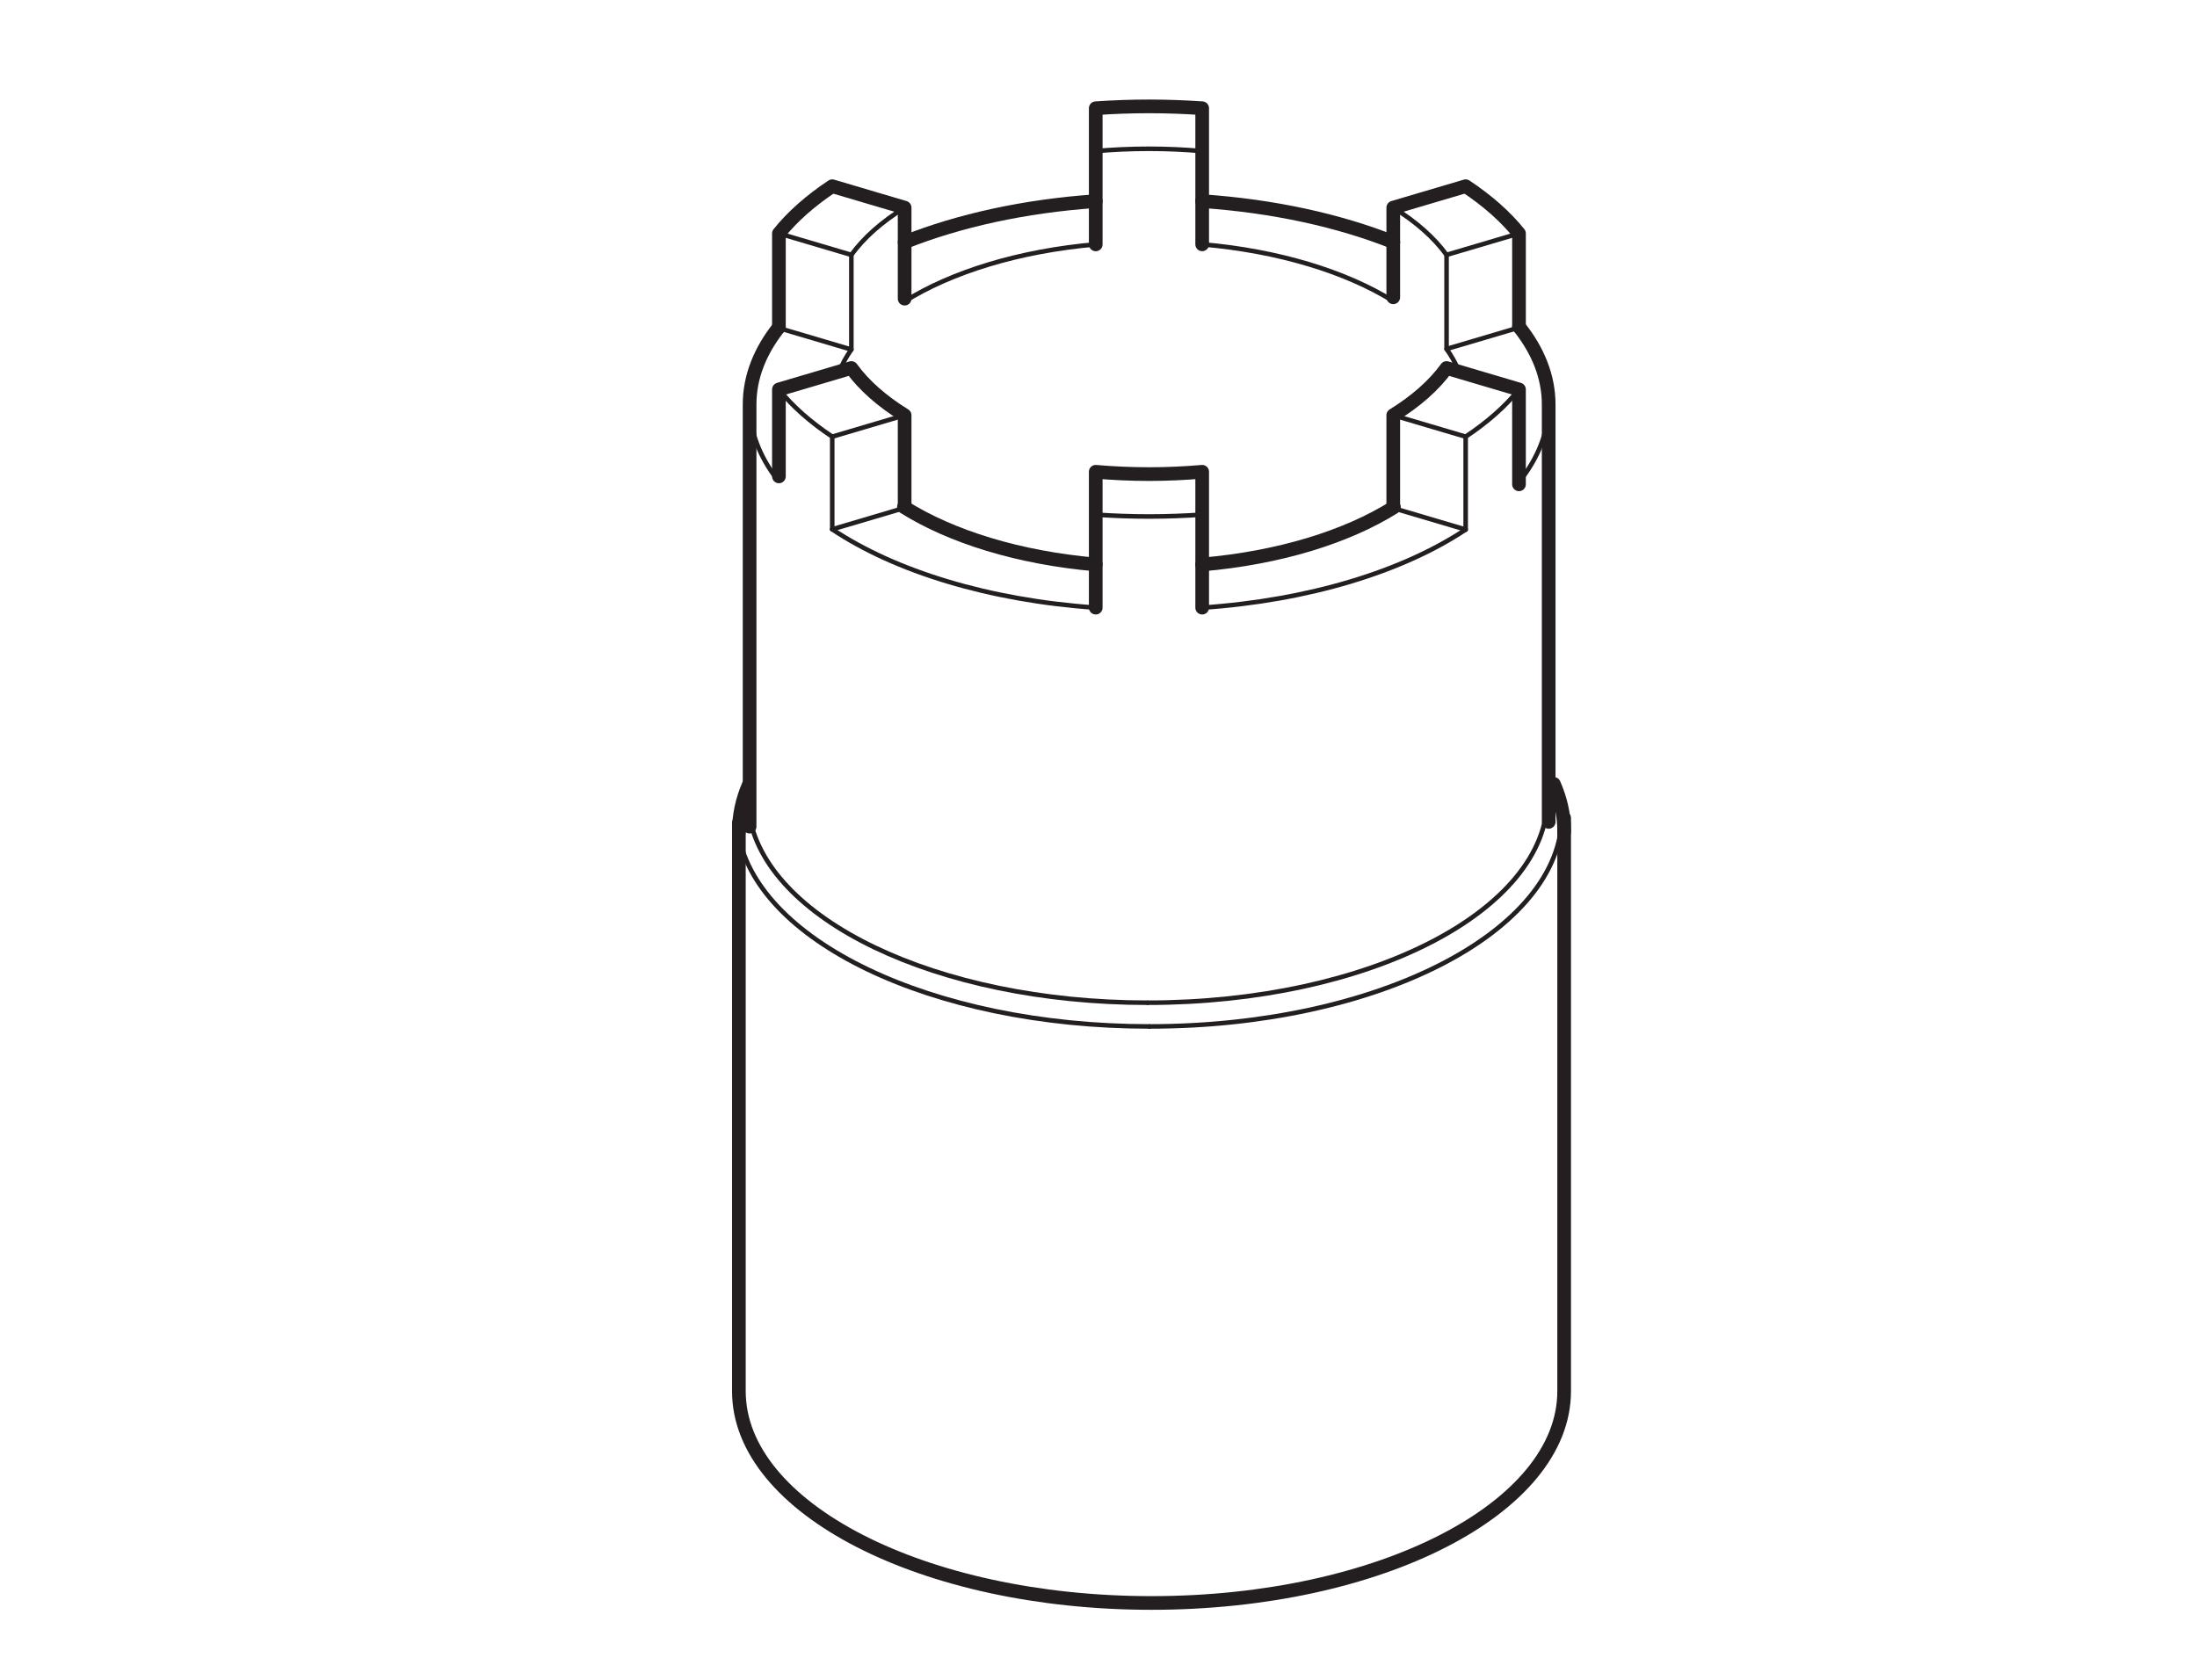 <?xml version="1.0" encoding="UTF-8" standalone="no"?>
<!-- Created with Inkscape (http://www.inkscape.org/) -->

<svg
   xmlns:dc="http://purl.org/dc/elements/1.1/"
   xmlns:cc="http://creativecommons.org/ns#"
   xmlns:rdf="http://www.w3.org/1999/02/22-rdf-syntax-ns#"
   xmlns:svg="http://www.w3.org/2000/svg"
   xmlns="http://www.w3.org/2000/svg"
   xmlns:sodipodi="http://sodipodi.sourceforge.net/DTD/sodipodi-0.dtd"
   xmlns:inkscape="http://www.inkscape.org/namespaces/inkscape"
   id="svg5204"
   version="1.1"
   inkscape:version="0.91 r13725"
   xml:space="preserve"
   width="301.181"
   height="230.315"
   viewBox="0 0 301.181 230.315"
   sodipodi:docname="T3880620.svg"><defs
     id="defs5208"><clipPath
       clipPathUnits="userSpaceOnUse"
       id="clipPath5218"><path
         d="m 0,184.252 240.945,0 L 240.945,0 0,0 0,184.252 Z"
         id="path5220"
         inkscape:connector-curvature="0" /></clipPath></defs><sodipodi:namedview
     pagecolor="#ffffff"
     bordercolor="#666666"
     borderopacity="1"
     objecttolerance="10"
     gridtolerance="10"
     guidetolerance="10"
     inkscape:pageopacity="0"
     inkscape:pageshadow="2"
     inkscape:window-width="640"
     inkscape:window-height="480"
     id="namedview5206"
     showgrid="false"
     inkscape:zoom="1.3503245"
     inkscape:cx="150.59062"
     inkscape:cy="115.1575"
     inkscape:window-x="0"
     inkscape:window-y="0"
     inkscape:window-maximized="1"
     inkscape:current-layer="g5212" /><g
     id="g5212"
     inkscape:groupmode="layer"
     inkscape:label="T3880620"
     transform="matrix(1.25,0,0,-1.25,0,230.315)"><g
       id="g5214"><g
         id="g5216"
         clip-path="url(#clipPath5218)"><path
           d="m 152.799,138.706 7.94,-2.35 c 2.372,1.575 4.349,3.313 5.848,5.179"
           style="fill:none;stroke:#231f20;stroke-width:0.5;stroke-linecap:round;stroke-linejoin:round;stroke-miterlimit:4;stroke-dasharray:none;stroke-opacity:1"
           id="path5222"
           inkscape:connector-curvature="0" /><path
           d="m 131.843,157.45 0,14.93 c -1.911,0.13 -3.858,0.204 -5.837,0.204 -1.983,0 -3.927,-0.074 -5.837,-0.204 l 0,-14.935"
           style="fill:none;stroke:#231f20;stroke-width:1.5;stroke-linecap:round;stroke-linejoin:round;stroke-miterlimit:4;stroke-dasharray:none;stroke-opacity:1"
           id="path5224"
           inkscape:connector-curvature="0" /><path
           d="m 120.169,167.678 c 1.898,0.165 3.846,0.255 5.837,0.255 1.988,0 3.937,-0.09 5.837,-0.255"
           style="fill:none;stroke:#231f20;stroke-width:0.5;stroke-linecap:round;stroke-linejoin:round;stroke-miterlimit:4;stroke-dasharray:none;stroke-opacity:1"
           id="path5226"
           inkscape:connector-curvature="0" /><path
           d="m 166.588,148.41 0,10.237 c -1.5,1.867 -3.476,3.605 -5.848,5.18 l -7.941,-2.35 0,-9.835"
           style="fill:none;stroke:#231f20;stroke-width:1.5;stroke-linecap:round;stroke-linejoin:round;stroke-miterlimit:4;stroke-dasharray:none;stroke-opacity:1"
           id="path5228"
           inkscape:connector-curvature="0" /><path
           d="m 152.799,161.477 c 2.479,-1.533 4.469,-3.281 5.844,-5.181 l 7.945,2.351"
           style="fill:none;stroke:#231f20;stroke-width:0.5;stroke-linecap:round;stroke-linejoin:round;stroke-miterlimit:4;stroke-dasharray:none;stroke-opacity:1"
           id="path5230"
           inkscape:connector-curvature="0" /><path
           d="m 158.643,145.975 7.945,2.351"
           style="fill:none;stroke:#231f20;stroke-width:0.5;stroke-linecap:round;stroke-linejoin:round;stroke-miterlimit:4;stroke-dasharray:none;stroke-opacity:1"
           id="path5232"
           inkscape:connector-curvature="0" /><path
           d="m 99.211,151.492 0,9.985 -7.94,2.35 c -2.373,-1.575 -4.348,-3.313 -5.847,-5.18 l 0,-10.287"
           style="fill:none;stroke:#231f20;stroke-width:1.5;stroke-linecap:round;stroke-linejoin:round;stroke-miterlimit:4;stroke-dasharray:none;stroke-opacity:1"
           id="path5234"
           inkscape:connector-curvature="0" /><path
           d="m 85.424,158.647 7.944,-2.351 c 1.376,1.9 3.363,3.648 5.843,5.181"
           style="fill:none;stroke:#231f20;stroke-width:0.5;stroke-linecap:round;stroke-linejoin:round;stroke-miterlimit:4;stroke-dasharray:none;stroke-opacity:1"
           id="path5236"
           inkscape:connector-curvature="0" /><path
           d="m 85.424,148.265 7.944,-2.352 0,10.383"
           style="fill:none;stroke:#231f20;stroke-width:0.5;stroke-linecap:round;stroke-linejoin:round;stroke-miterlimit:4;stroke-dasharray:none;stroke-opacity:1"
           id="path5238"
           inkscape:connector-curvature="0" /><path
           d="m 131.843,117.601 0,14.904 c -1.9,-0.164 -3.849,-0.255 -5.837,-0.255 -1.991,0 -3.939,0.091 -5.837,0.255 l 0,-14.904"
           style="fill:none;stroke:#231f20;stroke-width:1.5;stroke-linecap:round;stroke-linejoin:round;stroke-miterlimit:4;stroke-dasharray:none;stroke-opacity:1"
           id="path5240"
           inkscape:connector-curvature="0" /><path
           d="m 120.169,127.803 c 1.91,-0.13 3.854,-0.204 5.837,-0.204 1.979,0 3.926,0.074 5.837,0.204"
           style="fill:none;stroke:#231f20;stroke-width:0.5;stroke-linecap:round;stroke-linejoin:round;stroke-miterlimit:4;stroke-dasharray:none;stroke-opacity:1"
           id="path5242"
           inkscape:connector-curvature="0" /><path
           d="m 166.587,131.129 0,10.406 -7.944,2.352 c -1.376,-1.901 -3.365,-3.649 -5.844,-5.181 l 0,-9.984"
           style="fill:none;stroke:#231f20;stroke-width:1.5;stroke-linecap:round;stroke-linejoin:round;stroke-miterlimit:4;stroke-dasharray:none;stroke-opacity:1"
           id="path5244"
           inkscape:connector-curvature="0" /><path
           d="m 85.424,141.535 c 1.499,-1.866 3.474,-3.604 5.847,-5.179 l 7.94,2.35"
           style="fill:none;stroke:#231f20;stroke-width:0.5;stroke-linecap:round;stroke-linejoin:round;stroke-miterlimit:4;stroke-dasharray:none;stroke-opacity:1"
           id="path5246"
           inkscape:connector-curvature="0" /><path
           d="m 99.211,128.688 0,10.018 c -2.48,1.532 -4.467,3.28 -5.843,5.181 l -7.944,-2.352 0,-9.538"
           style="fill:none;stroke:#231f20;stroke-width:1.5;stroke-linecap:round;stroke-linejoin:round;stroke-miterlimit:4;stroke-dasharray:none;stroke-opacity:1"
           id="path5248"
           inkscape:connector-curvature="0" /><path
           d="m 91.271,136.356 0,-10.156"
           style="fill:none;stroke:#231f20;stroke-width:0.5;stroke-linecap:round;stroke-linejoin:round;stroke-miterlimit:4;stroke-dasharray:none;stroke-opacity:1"
           id="path5250"
           inkscape:connector-curvature="0" /><path
           d="m 91.271,126.194 7.94,2.351"
           style="fill:none;stroke:#231f20;stroke-width:0.5;stroke-linecap:round;stroke-linejoin:round;stroke-miterlimit:4;stroke-dasharray:none;stroke-opacity:1"
           id="path5252"
           inkscape:connector-curvature="0" /><path
           d="m 160.739,126.167 0,10.189"
           style="fill:none;stroke:#231f20;stroke-width:0.5;stroke-linecap:round;stroke-linejoin:round;stroke-miterlimit:4;stroke-dasharray:none;stroke-opacity:1"
           id="path5254"
           inkscape:connector-curvature="0" /><path
           d="m 152.799,128.518 7.94,-2.351"
           style="fill:none;stroke:#231f20;stroke-width:0.5;stroke-linecap:round;stroke-linejoin:round;stroke-miterlimit:4;stroke-dasharray:none;stroke-opacity:1"
           id="path5256"
           inkscape:connector-curvature="0" /><path
           d="m 158.643,145.975 0,10.321"
           style="fill:none;stroke:#231f20;stroke-width:0.5;stroke-linecap:round;stroke-linejoin:round;stroke-miterlimit:4;stroke-dasharray:none;stroke-opacity:1"
           id="path5258"
           inkscape:connector-curvature="0" /><path
           d="m 84.841,132.195 c -1.703,2.402 -2.633,4.994 -2.633,7.698"
           style="fill:none;stroke:#231f20;stroke-width:0.5;stroke-linecap:round;stroke-linejoin:round;stroke-miterlimit:4;stroke-dasharray:none;stroke-opacity:1"
           id="path5260"
           inkscape:connector-curvature="0" /><path
           d="m 120.169,117.599 c -11.741,0.805 -22.011,3.997 -28.898,8.593"
           style="fill:none;stroke:#231f20;stroke-width:0.5;stroke-linecap:round;stroke-linejoin:round;stroke-miterlimit:4;stroke-dasharray:none;stroke-opacity:1"
           id="path5262"
           inkscape:connector-curvature="0" /><path
           d="m 160.696,126.137 c -6.903,-4.577 -17.167,-7.751 -28.894,-8.543"
           style="fill:none;stroke:#231f20;stroke-width:0.5;stroke-linecap:round;stroke-linejoin:round;stroke-miterlimit:4;stroke-dasharray:none;stroke-opacity:1"
           id="path5264"
           inkscape:connector-curvature="0" /><path
           d="m 169.843,139.893 c 0,-3.017 -1.156,-5.895 -3.255,-8.523"
           style="fill:none;stroke:#231f20;stroke-width:0.5;stroke-linecap:round;stroke-linejoin:round;stroke-miterlimit:4;stroke-dasharray:none;stroke-opacity:1"
           id="path5266"
           inkscape:connector-curvature="0" /><path
           d="m 120.169,162.187 c -7.829,-0.538 -15.004,-2.136 -20.958,-4.503"
           style="fill:none;stroke:#231f20;stroke-width:1.5;stroke-linecap:round;stroke-linejoin:round;stroke-miterlimit:4;stroke-dasharray:none;stroke-opacity:1"
           id="path5268"
           inkscape:connector-curvature="0" /><path
           d="m 152.805,157.697 c -5.958,2.365 -13.134,3.959 -20.962,4.492"
           style="fill:none;stroke:#231f20;stroke-width:1.5;stroke-linecap:round;stroke-linejoin:round;stroke-miterlimit:4;stroke-dasharray:none;stroke-opacity:1"
           id="path5270"
           inkscape:connector-curvature="0" /><path
           d="m 169.843,94.101 0,45.792 c 0,3.016 -1.156,5.893 -3.254,8.521"
           style="fill:none;stroke:#231f20;stroke-width:1.5;stroke-linecap:round;stroke-linejoin:round;stroke-miterlimit:4;stroke-dasharray:none;stroke-opacity:1"
           id="path5272"
           inkscape:connector-curvature="0" /><path
           d="m 81.032,93.995 0,-62.337 c 0,-12.831 20.261,-23.231 45.254,-23.231 24.994,0 45.254,10.4 45.254,23.231 l 0,62.87"
           style="fill:none;stroke:#231f20;stroke-width:1.5;stroke-linecap:round;stroke-linejoin:round;stroke-miterlimit:4;stroke-dasharray:none;stroke-opacity:1"
           id="path5274"
           inkscape:connector-curvature="0" /><path
           d="m 85.422,148.363 c -2.072,-2.614 -3.214,-5.473 -3.214,-8.47 l 0,-46.308"
           style="fill:none;stroke:#231f20;stroke-width:1.5;stroke-linecap:round;stroke-linejoin:round;stroke-miterlimit:4;stroke-dasharray:none;stroke-opacity:1"
           id="path5276"
           inkscape:connector-curvature="0" /><path
           d="m 158.701,145.89 c 0.47,-0.672 0.861,-1.364 1.171,-2.07"
           style="fill:none;stroke:#231f20;stroke-width:0.5;stroke-linecap:round;stroke-linejoin:round;stroke-miterlimit:4;stroke-dasharray:none;stroke-opacity:1"
           id="path5278"
           inkscape:connector-curvature="0" /><path
           d="m 131.843,157.452 c 8.375,-0.725 15.73,-2.992 20.922,-6.211"
           style="fill:none;stroke:#231f20;stroke-width:0.5;stroke-linecap:round;stroke-linejoin:round;stroke-miterlimit:4;stroke-dasharray:none;stroke-opacity:1"
           id="path5280"
           inkscape:connector-curvature="0" /><path
           d="m 99.142,151.15 c 5.19,3.262 12.589,5.563 21.027,6.298"
           style="fill:none;stroke:#231f20;stroke-width:0.5;stroke-linecap:round;stroke-linejoin:round;stroke-miterlimit:4;stroke-dasharray:none;stroke-opacity:1"
           id="path5282"
           inkscape:connector-curvature="0" /><path
           d="m 92.037,143.481 c 0.332,0.834 0.777,1.647 1.329,2.433"
           style="fill:none;stroke:#231f20;stroke-width:0.5;stroke-linecap:round;stroke-linejoin:round;stroke-miterlimit:4;stroke-dasharray:none;stroke-opacity:1"
           id="path5284"
           inkscape:connector-curvature="0" /><path
           d="m 120.169,122.336 c -8.442,0.737 -15.845,3.039 -21.036,6.304"
           style="fill:none;stroke:#231f20;stroke-width:1.5;stroke-linecap:round;stroke-linejoin:round;stroke-miterlimit:4;stroke-dasharray:none;stroke-opacity:1"
           id="path5286"
           inkscape:connector-curvature="0" /><path
           d="m 152.873,128.612 c -5.197,-3.256 -12.597,-5.549 -21.03,-6.279"
           style="fill:none;stroke:#231f20;stroke-width:1.5;stroke-linecap:round;stroke-linejoin:round;stroke-miterlimit:4;stroke-dasharray:none;stroke-opacity:1"
           id="path5288"
           inkscape:connector-curvature="0" /><path
           d="m 126.051,71.665 c 24.993,0 45.254,10.401 45.254,23.231"
           style="fill:none;stroke:#231f20;stroke-width:0.5;stroke-linecap:round;stroke-linejoin:round;stroke-miterlimit:4;stroke-dasharray:none;stroke-opacity:1"
           id="path5290"
           inkscape:connector-curvature="0" /><path
           d="m 80.911,93.225 c 1.67,-12.05 21.242,-21.56 45.14,-21.56"
           style="fill:none;stroke:#231f20;stroke-width:0.5;stroke-linecap:round;stroke-linejoin:round;stroke-miterlimit:4;stroke-dasharray:none;stroke-opacity:1"
           id="path5292"
           inkscape:connector-curvature="0" /><path
           d="m 171.54,93.014 0,0.075 c 0,1.78 -0.39,3.512 -1.127,5.177"
           style="fill:none;stroke:#231f20;stroke-width:1.5;stroke-linecap:round;stroke-linejoin:round;stroke-miterlimit:4;stroke-dasharray:none;stroke-opacity:1"
           id="path5294"
           inkscape:connector-curvature="0" /><path
           d="m 82.105,98.141 c -0.703,-1.626 -1.073,-3.317 -1.073,-5.052 l 0,-0.075"
           style="fill:none;stroke:#231f20;stroke-width:1.5;stroke-linecap:round;stroke-linejoin:round;stroke-miterlimit:4;stroke-dasharray:none;stroke-opacity:1"
           id="path5296"
           inkscape:connector-curvature="0" /><path
           d="m 125.862,74.267 c 24.22,0 43.853,10.079 43.853,22.512"
           style="fill:none;stroke:#231f20;stroke-width:0.5;stroke-linecap:round;stroke-linejoin:round;stroke-miterlimit:4;stroke-dasharray:none;stroke-opacity:1"
           id="path5298"
           inkscape:connector-curvature="0" /><path
           d="M 82.121,95.159 C 83.739,83.482 102.705,74.267 125.862,74.267"
           style="fill:none;stroke:#231f20;stroke-width:0.5;stroke-linecap:round;stroke-linejoin:round;stroke-miterlimit:4;stroke-dasharray:none;stroke-opacity:1"
           id="path5300"
           inkscape:connector-curvature="0" /></g></g></g></svg>
